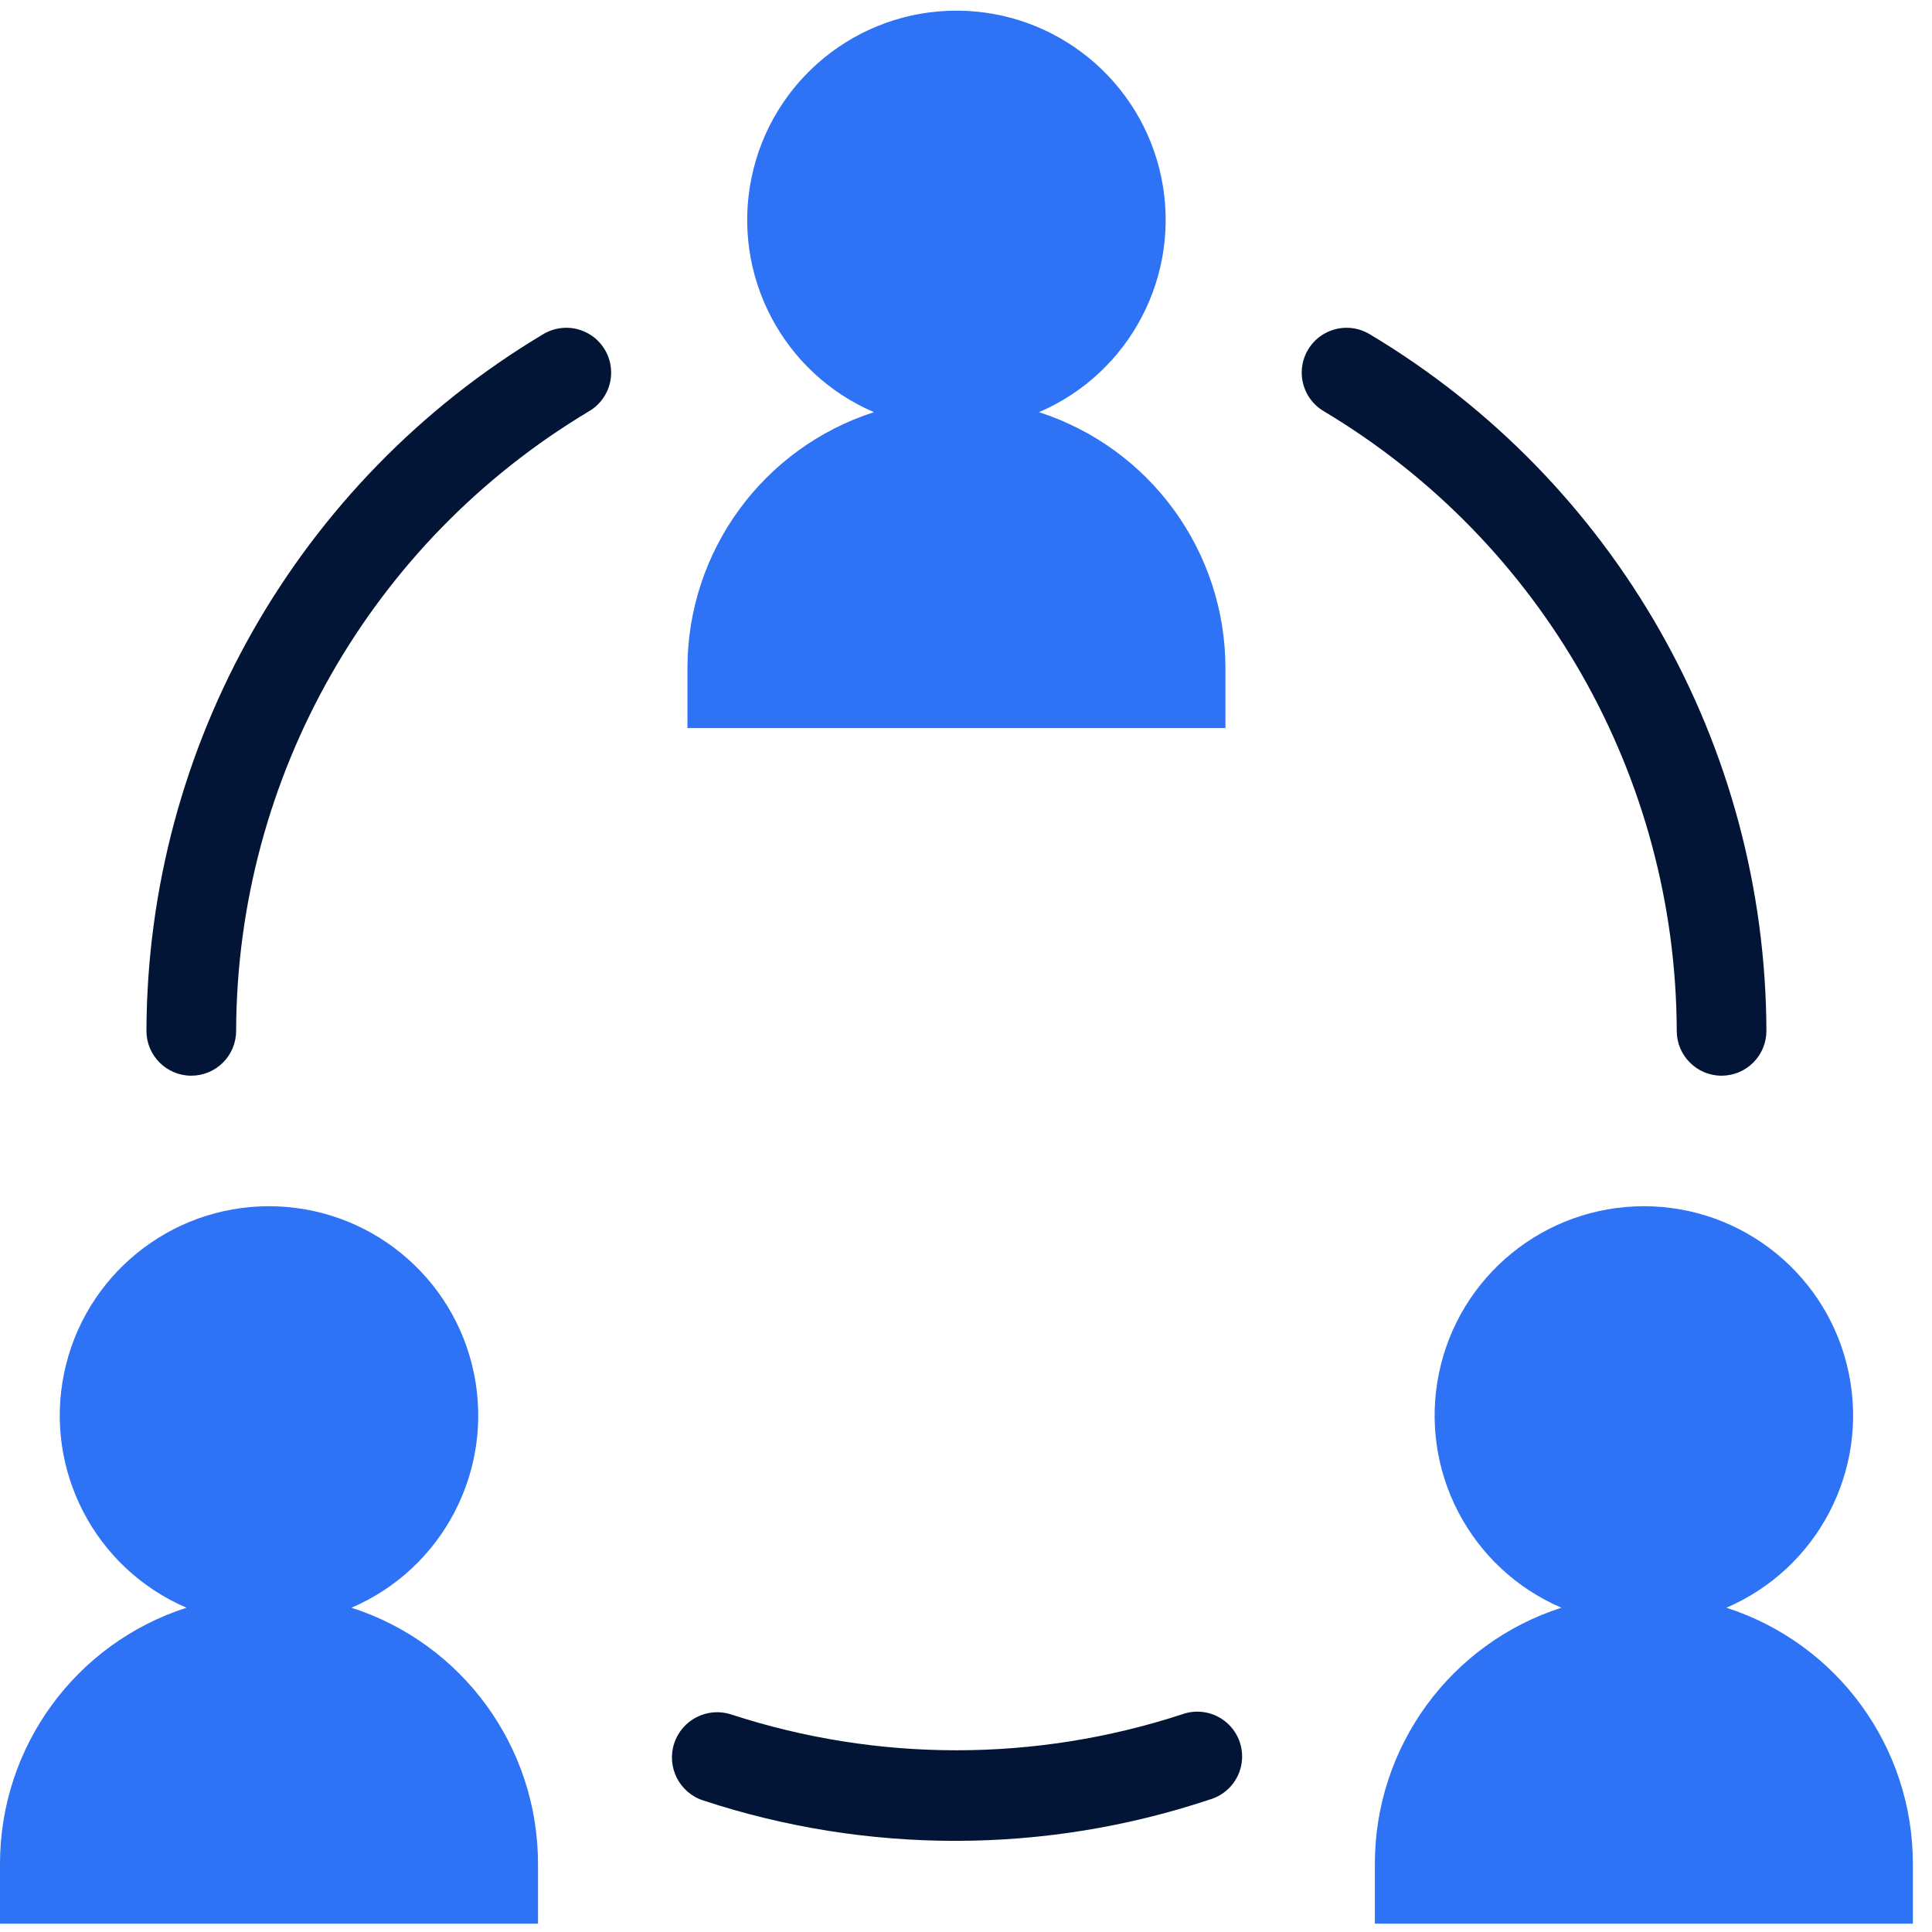 <?xml version="1.0" encoding="UTF-8"?>
<svg width="100px" height="100px" viewBox="0 0 100 100" version="1.1" xmlns="http://www.w3.org/2000/svg" xmlns:xlink="http://www.w3.org/1999/xlink">
    <!-- Generator: Sketch 60.1 (88133) - https://sketch.com -->
    <title>Collaborate / White BG</title>
    <desc>Created with Sketch.</desc>
    <g id="Collaborate-/-White-BG" stroke="none" stroke-width="1" fill="none" fill-rule="evenodd">
        <g id="collaborate" fill-rule="nonzero">
            <path d="M53.775,21.334 C58.499,19.307 61.147,14.238 60.113,9.202 C59.078,4.167 54.646,0.552 49.505,0.552 C44.364,0.552 39.932,4.167 38.897,9.202 C37.863,14.238 40.511,19.307 45.235,21.334 C39.48,23.188 35.579,28.545 35.582,34.592 L35.582,37.686 L63.428,37.686 L63.428,34.592 C63.431,28.545 59.53,23.188 53.775,21.334 Z" id="Path" fill="#2E72F6"></path>
            <path d="M18.193,83.215 C22.917,81.188 25.566,76.119 24.531,71.083 C23.496,66.048 19.064,62.434 13.923,62.434 C8.783,62.434 4.35,66.048 3.316,71.083 C2.281,76.119 4.929,81.188 9.653,83.215 C3.898,85.069 -0.002,90.426 -1.15371688e-06,96.473 L-1.15371688e-06,99.567 L27.847,99.567 L27.847,96.473 C27.849,90.426 23.948,85.069 18.193,83.215 Z" id="Path" fill="#2E72F6"></path>
            <path d="M89.356,83.215 C94.081,81.188 96.729,76.119 95.694,71.083 C94.66,66.048 90.227,62.434 85.087,62.434 C79.946,62.434 75.514,66.048 74.479,71.083 C73.444,76.119 76.093,81.188 80.817,83.215 C75.061,85.069 71.161,90.426 71.163,96.473 L71.163,99.567 L99.01,99.567 L99.01,96.473 C99.012,90.426 95.112,85.069 89.356,83.215 Z" id="Path" fill="#2E72F6"></path>
            <path d="M9.901,55.678 C8.619,55.678 7.58,54.639 7.58,53.357 C7.626,38.576 15.41,24.9 28.094,17.311 C28.808,16.871 29.704,16.85 30.437,17.257 C31.171,17.663 31.628,18.434 31.633,19.273 C31.638,20.111 31.19,20.887 30.461,21.303 C19.184,28.053 12.264,40.214 12.222,53.357 C12.222,53.973 11.977,54.563 11.542,54.998 C11.107,55.433 10.516,55.678 9.901,55.678 L9.901,55.678 Z" id="Path" fill="#031536"></path>
            <path d="M89.109,55.678 C87.827,55.678 86.788,54.639 86.788,53.357 C86.746,40.214 79.826,28.053 68.549,21.303 C67.82,20.887 67.372,20.111 67.377,19.273 C67.382,18.434 67.839,17.663 68.573,17.257 C69.306,16.85 70.202,16.871 70.916,17.311 C83.6,24.9 91.383,38.576 91.429,53.357 C91.429,53.973 91.185,54.563 90.75,54.998 C90.315,55.433 89.724,55.678 89.109,55.678 L89.109,55.678 Z" id="Path" fill="#031536"></path>
            <path d="M49.505,95.282 C45.054,95.29 40.63,94.585 36.402,93.193 C35.171,92.796 34.496,91.476 34.893,90.246 C35.291,89.016 36.61,88.34 37.84,88.738 C45.42,91.213 53.59,91.213 61.17,88.738 C61.967,88.444 62.861,88.61 63.5,89.17 C64.14,89.729 64.422,90.594 64.236,91.423 C64.05,92.252 63.425,92.913 62.608,93.147 C58.383,94.555 53.959,95.275 49.505,95.282 L49.505,95.282 Z" id="Path" fill="#031536"></path>
        </g>
    </g>
</svg>